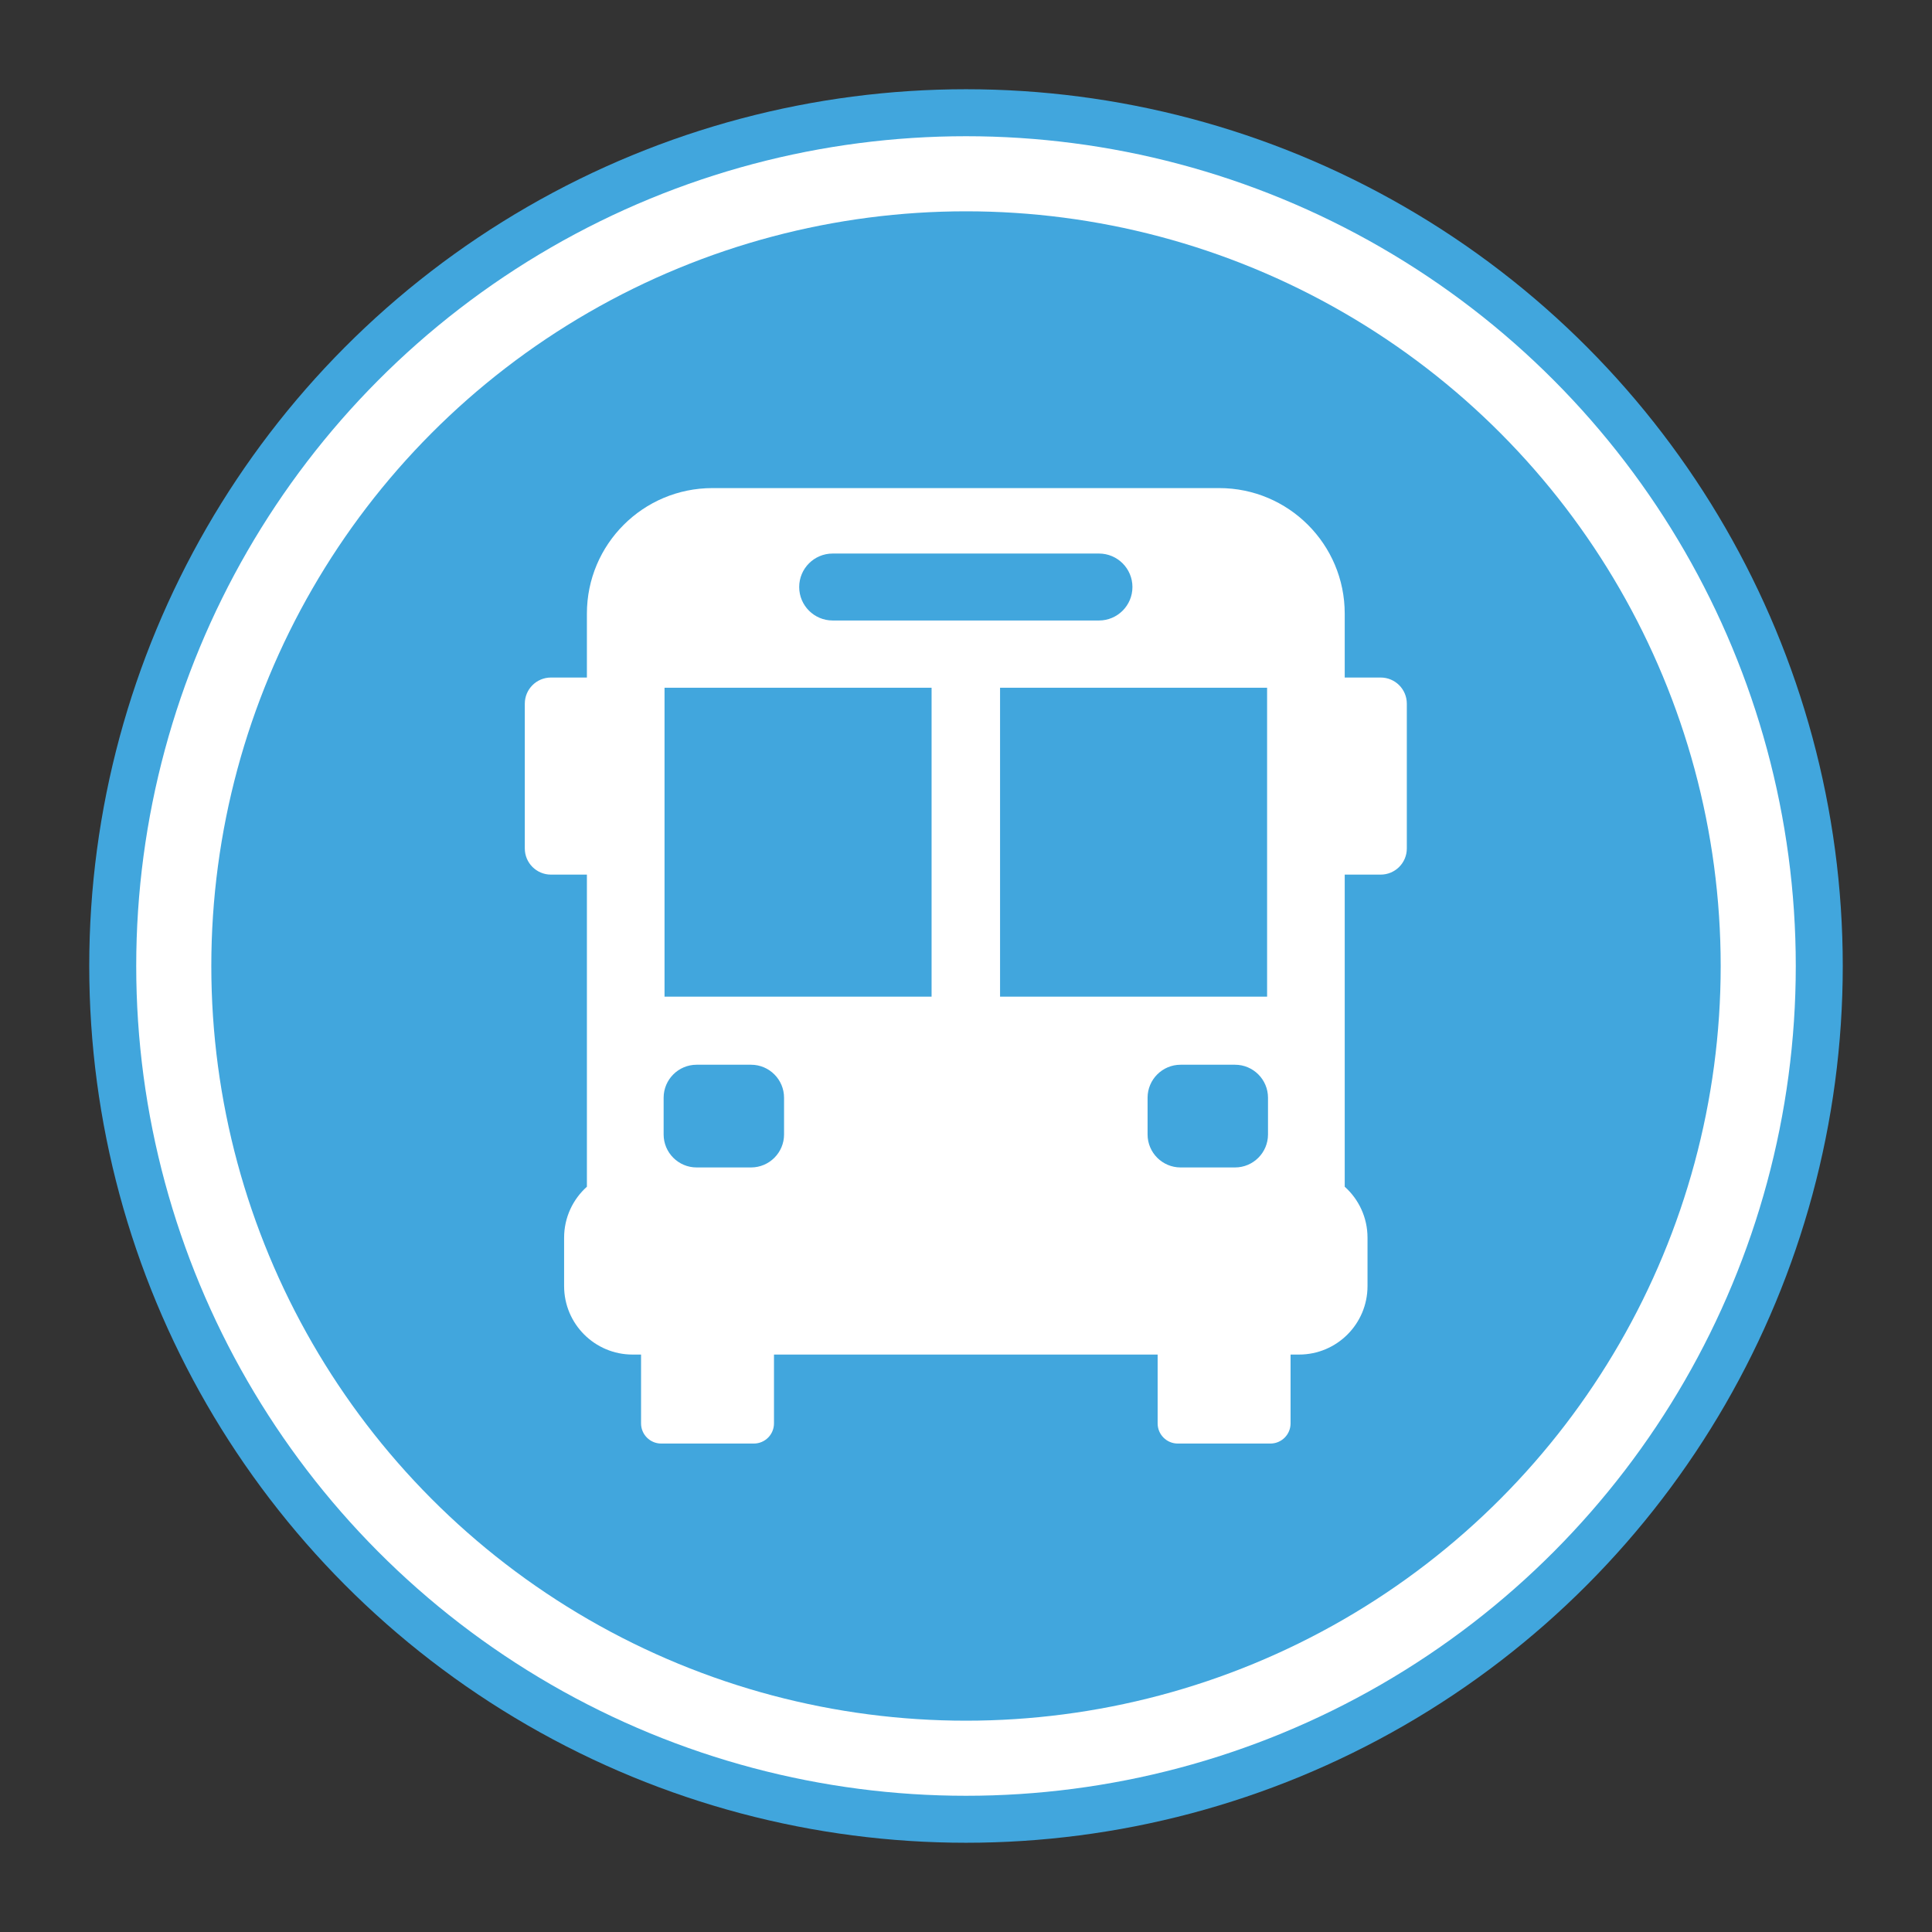 <?xml version="1.0" encoding="UTF-8" standalone="no"?>
<svg
   xmlns:dc="http://purl.org/dc/elements/1.1/"
   xmlns:cc="http://creativecommons.org/ns#"
   xmlns:rdf="http://www.w3.org/1999/02/22-rdf-syntax-ns#"
   xmlns:svg="http://www.w3.org/2000/svg"
   xmlns="http://www.w3.org/2000/svg"
   xmlns:sodipodi="http://sodipodi.sourceforge.net/DTD/sodipodi-0.dtd"
   xmlns:inkscape="http://www.inkscape.org/namespaces/inkscape"
   width="512"
   height="512"
   id="svg2"
   version="1.1"
   inkscape:version="0.91 r13725"
   sodipodi:docname="busTrue.svg"
   inkscape:export-filename="D:\1Work\1Development\1webgis\MAPS.ADMSURGUT.RU\image\point\busstation\2.png"
   inkscape:export-xdpi="11.25"
   inkscape:export-ydpi="11.25">
  <rect width="100%" height="100%" fill="#333333" stroke="none"/>
  <sodipodi:namedview
     pagecolor="#ffffff"
     bordercolor="#666666"
     borderopacity="1"
     objecttolerance="10"
     gridtolerance="10"
     guidetolerance="10"
     inkscape:pageopacity="0"
     inkscape:pageshadow="2"
     inkscape:window-width="1239"
     inkscape:window-height="674"
     id="namedview42"
     showgrid="false"
     inkscape:zoom="0.4609375"
     inkscape:cx="-322.22164"
     inkscape:cy="190.4368"
     inkscape:window-x="2"
     inkscape:window-y="108"
     inkscape:window-maximized="0"
     inkscape:current-layer="g14" />
  <defs
     id="defs4">
    <filter
       height="200%"
       width="200%"
       y="-50%"
       x="-50%"
       id="svg_18_blur">
      <feGaussianBlur
         stdDeviation="10"
         in="SourceGraphic"
         id="feGaussianBlur7" />
    </filter>
    <filter
       height="2"
       width="2"
       y="-0.5"
       x="-0.5"
       id="svg_18_blur-0">
      <feGaussianBlur
         stdDeviation="10"
         in="SourceGraphic"
         id="feGaussianBlur7-7" />
    </filter>
  </defs>
  <g
     id="g14">
    <title
       id="title16">Layer 1</title>
    <g
       id="svg_3" />
    <g
       id="svg_4" />
    <g
       id="svg_5" />
    <g
       id="svg_6" />
    <g
       id="svg_7" />
    <g
       id="svg_8" />
    <g
       id="svg_9" />
    <g
       id="svg_10" />
    <g
       id="svg_11" />
    <g
       id="svg_12" />
    <g
       id="svg_13" />
    <g
       id="svg_14" />
    <g
       id="svg_15" />
    <g
       id="svg_16" />
    <g
       id="svg_17" />
    <g
       id="g4204"
       transform="translate(566.237,4.339)">
      <circle
         r="232.35"
         cy="251.661"
         cx="-310.237"
         id="path4180-7"
         style="fill:#41a6dd;fill-opacity:1" />
      <circle
         r="219.9"
         cy="251.661"
         cx="-310.237"
         id="path4180-7-2"
         style="fill:#ffffff;fill-opacity:1" />
      <circle
         r="200"
         cy="251.661"
         cx="-310.237"
         id="path4180"
         style="fill:#41a6dd;fill-opacity:1" />
      <polyline
         style="fill:none;stroke:#33666c;stroke-width:0;stroke-linecap:round"
         transform="translate(-567.771,1.797)"
         points="432.5,282.95 432.5,283.95 "
         id="svg_29" />
      <g
         style="fill:#ffffff;fill-opacity:1"
         transform="matrix(0.631,0,0,0.631,-436.89,125.009)"
         id="g4210">
        <g
           style="fill:#ffffff;fill-opacity:1"
           id="g4164">
          <path
             style="fill:#ffffff;fill-opacity:1"
             inkscape:connector-curvature="0"
             d="m 374.878,79.565 -15.102,0 0,-26.842 C 359.777,23.605 336.172,0 307.054,0 L 94.225,0 C 65.107,0 41.502,23.605 41.502,52.723 l 0,26.842 -15.101,0 c -6.063,0 -10.978,4.915 -10.978,10.979 l 0,60.812 c 0,6.063 4.915,10.978 10.978,10.978 l 15.102,0 0,131.081 c -5.874,5.265 -9.572,12.908 -9.572,21.417 l 0,20.316 c 0,15.883 12.875,28.758 28.758,28.758 l 3.558,0 0,28.914 c 0,4.672 3.79,8.459 8.462,8.459 l 38.908,0 c 4.672,0 8.458,-3.787 8.458,-8.459 l 0,-28.914 161.13,0 0,28.914 c 0,4.672 3.786,8.459 8.459,8.459 l 38.907,0 c 4.672,0 8.461,-3.787 8.461,-8.459 l 0,-28.914 3.559,0 c 15.882,0 28.758,-12.875 28.758,-28.758 l 0,-20.316 c 0,-8.508 -3.698,-16.152 -9.572,-21.417 l 0,-131.082 15.102,0 c 6.062,0 10.978,-4.915 10.978,-10.978 l 0,-60.812 C 385.856,84.48 380.942,79.565 374.878,79.565 Z m -47.703,4.29 0,129.731 -112.156,0 0,-129.731 112.156,0 z M 144.722,27.49 l 111.836,0 c 7.765,0 14.06,6.294 14.06,14.06 0,7.764 -6.294,14.059 -14.06,14.059 l -111.836,0 c -7.765,0 -14.06,-6.295 -14.06,-14.059 0,-7.766 6.295,-14.06 14.06,-14.06 z m -70.617,56.365 112.156,0 0,129.731 -112.156,0 0,-129.731 z m 50.198,187.608 c 0,7.643 -6.216,13.858 -13.86,13.858 l -22.871,0 c -7.631,0 -13.846,-6.216 -13.846,-13.858 l 0,-15.42 c 0,-7.645 6.215,-13.859 13.846,-13.859 l 22.871,0 c 7.644,0 13.86,6.215 13.86,13.859 l 0,15.42 z m 152.675,0 0,-15.42 c 0,-7.645 6.215,-13.859 13.859,-13.859 l 22.871,0 c 7.631,0 13.846,6.215 13.846,13.859 l 0,15.42 c 0,7.643 -6.215,13.858 -13.846,13.858 l -22.871,0 c -7.643,10e-4 -13.859,-6.216 -13.859,-13.858 z"
             id="path4166" />
        </g>
        <g
           style="fill:#ffffff;fill-opacity:1"
           id="g4168" />
        <g
           style="fill:#ffffff;fill-opacity:1"
           id="g4170" />
        <g
           style="fill:#ffffff;fill-opacity:1"
           id="g4172" />
        <g
           style="fill:#ffffff;fill-opacity:1"
           id="g4174" />
        <g
           style="fill:#ffffff;fill-opacity:1"
           id="g4176" />
        <g
           style="fill:#ffffff;fill-opacity:1"
           id="g4178" />
        <g
           style="fill:#ffffff;fill-opacity:1"
           id="g4180" />
        <g
           style="fill:#ffffff;fill-opacity:1"
           id="g4182" />
        <g
           style="fill:#ffffff;fill-opacity:1"
           id="g4184" />
        <g
           style="fill:#ffffff;fill-opacity:1"
           id="g4186" />
        <g
           style="fill:#ffffff;fill-opacity:1"
           id="g4188" />
        <g
           style="fill:#ffffff;fill-opacity:1"
           id="g4190" />
        <g
           style="fill:#ffffff;fill-opacity:1"
           id="g4192" />
        <g
           style="fill:#ffffff;fill-opacity:1"
           id="g4194" />
        <g
           style="fill:#ffffff;fill-opacity:1"
           id="g4196" />
      </g>
    </g>
  </g>
</svg>
